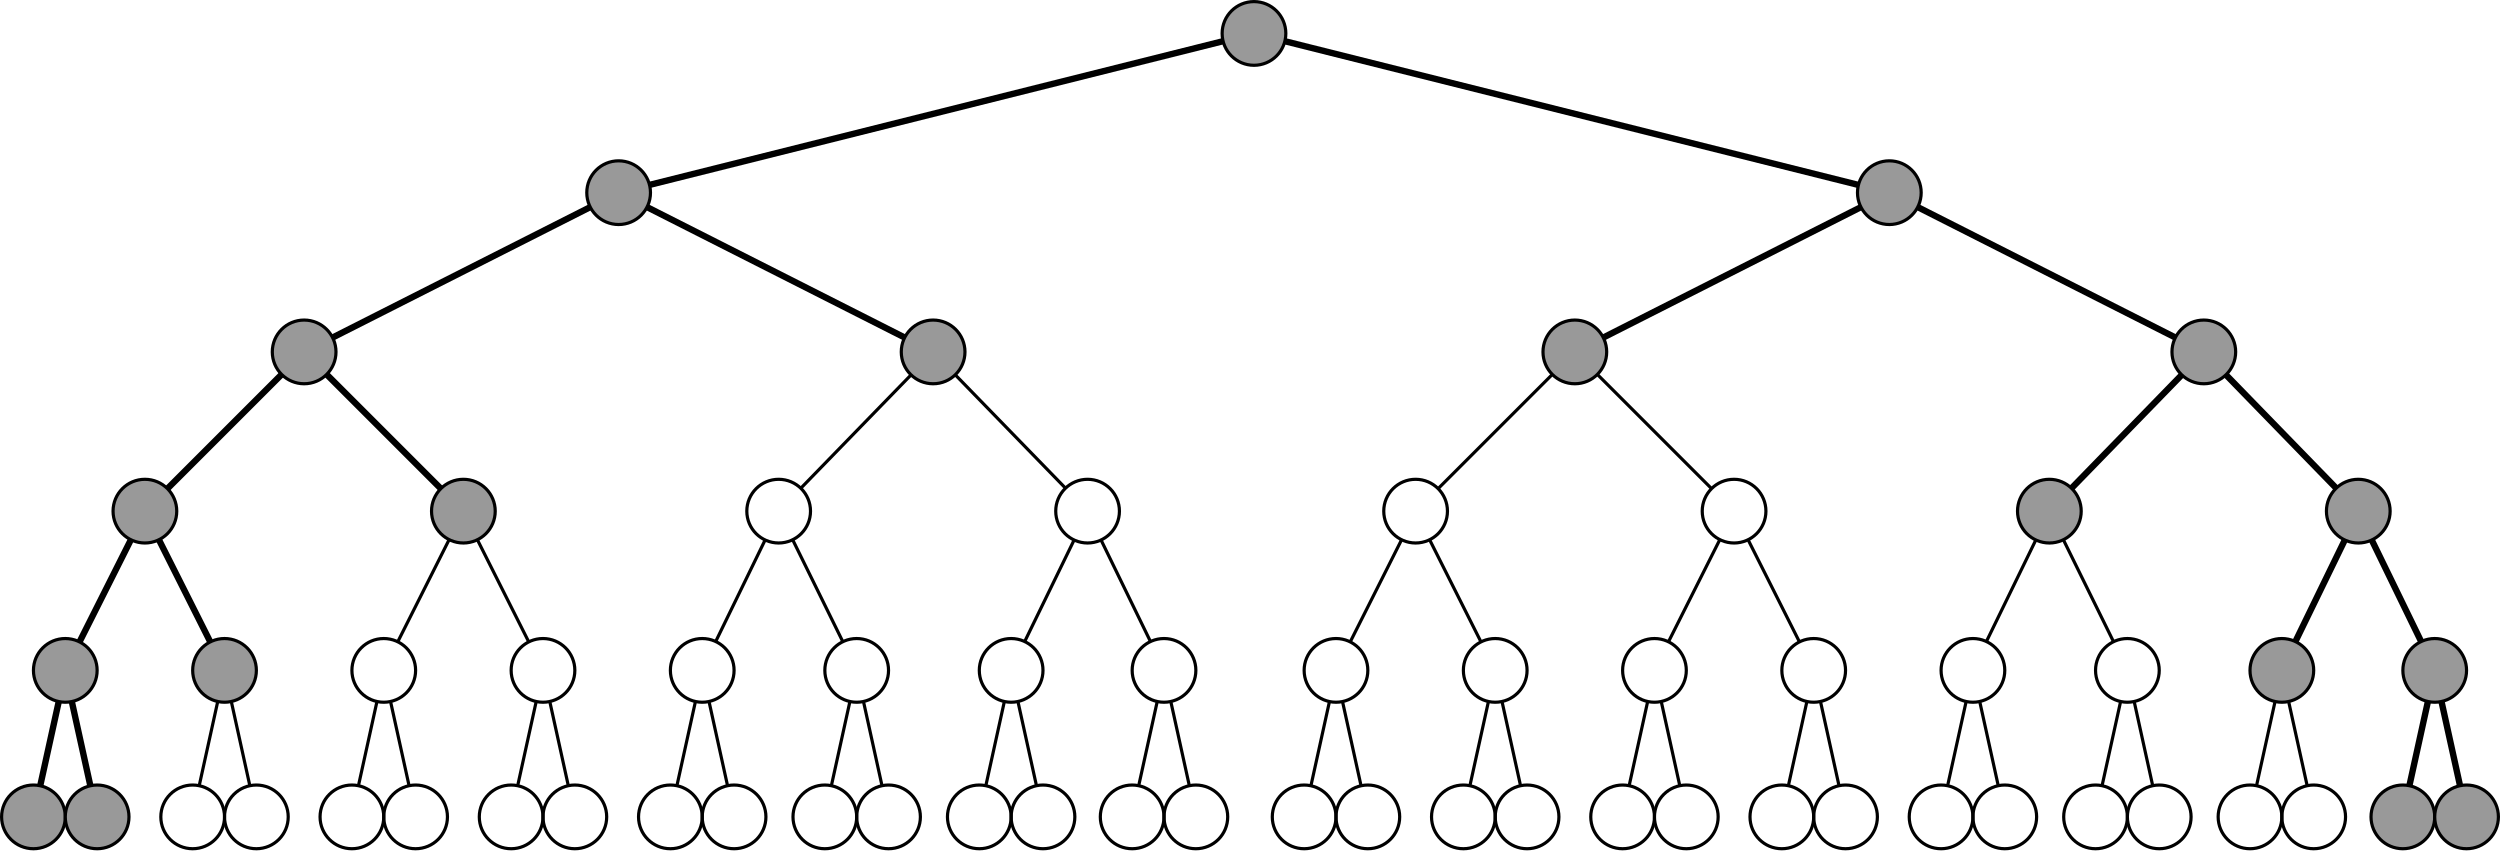 <?xml version="1.0" encoding="UTF-8"?>
<!-- Do not edit this file with editors other than diagrams.net -->
<!DOCTYPE svg PUBLIC "-//W3C//DTD SVG 1.1//EN" "http://www.w3.org/Graphics/SVG/1.1/DTD/svg11.dtd">
<svg xmlns="http://www.w3.org/2000/svg" xmlns:xlink="http://www.w3.org/1999/xlink" version="1.1" width="785px" height="268px" viewBox="-0.5 -0.5 785 268" content="&lt;mxfile host=&quot;app.diagrams.net&quot; modified=&quot;2022-03-15T17:12:05.410Z&quot; agent=&quot;5.0 (Windows NT 10.0; Win64; x64) AppleWebKit/537.36 (KHTML, like Gecko) Chrome/98.0.476.121 Safari/537.36&quot; etag=&quot;DT1FOBglIptSnuCjGAwF&quot; version=&quot;16.6.6&quot;&gt;&lt;diagram id=&quot;U5fn-5GwyiKbbUqHSyC2&quot; name=&quot;Page-1&quot;&gt;7Z1db9s2FIZ/TS4TiN/S5fLRDgNaFO3QobkzIjX2ZluBojTufv3kSFQsObHZhSIPD5ib2LQlW68eyeQ55yVP2MVq876a3c0/lHmxPKFJvjlhlyeUEsLT5t+25WfbImXSNtxWi7xt2mn4svi36LbUrQ+LvLjv2tqmuiyX9eJu2HhTrtfFTT1om1VV+Th82/dymQ8a7ma3xV7Dl5vZcr/1r0Vez9vWlKrn9t+Lxe1cfzKRWfvKaqbf3B3J/XyWl487TezqhF1UZVm3j1abi2K5FW+oy7tXXu2/WFWsa5MNTh/Y5uPF56/nV9fsUl6x/NuqOu328mO2fOgOuPuy9U+tQLOXRuzmyfnjfFEXX+5mN9tXHpvz3bTN69WyeUaah7P7u/YMfF9siuZDz78vlsuLcllWTzti2dPftr1c1zvt757+mvb9I9Jfr6jqYrPT1B3h+6JcFXX1s3lL9yol9EyJdquOOKGJe3w+f/qczHdOnW6bdcTc9jt/FrV50On6ssZXd0mSLD5dl7fzP9I/7/9+9+1rdsrhabwn6Auyv6qx5AN9pW99BTJ9m5vmUGDiWWCJTGBGyJmAJXGKTeJsoK/yrW+GTN8UmL7686cXeF2ui4nvv9DgJc56aQ7EBUcuxSMuuNsuYYjETdWo1+BfXmdDi+nlZUwCE9fZuMKBuCkHJq5yJa6rQRu0UTFx1uV1cOuVDJa4FFGPjGkxwYhr0iNb579to7vPCu0IWpUP63yr5GXSPLuvq/KfPnhLe9GKfC/yuxd4vC8fqpviwHftfrPqWXVbdJu+HmfdPwU7EosXJNZtVbGc1Ysfw6/7ku7dJ3wqF82BPF8+epP+DPPhLtrD7LaiOyHk8Y7UaEdktKNWh70dPWHQH/YbyDDpTgIhQ0QyXJJh0hOGS8aBPlJE461omPTjgaDBDdEQkQwbZJgkNgIjI41k2CDDZHgaGBlZJMMGGSaZOnMyLHKgQzqxX+GIBJMAix8SlCkJcfBhgwRmkvz0Q0JmSgKNJNggwSQuCJwEFkmwQQK1SsKwB0kmD2IeYCii8VY0poxiWkZDv/EoGzKiYQONKcOYltHQ0hxF47X8U2Tj19iYMo5pmw3TGHdkww4bzkq0p89Hq1ENm+iOzVc6mjkrVZle2wyattjq3ik0gbEVvnNgAnNMhe/Q6OWIyqwIOHJNIhShiAut08ARFb4TaL0GjqjsHVyPgSMqe4fXW0A0TqNqzw/jXV5EQzWawZPX2WjNQdU7lcDEReTXYByYuALRKI0pDkxcRKM0lkETNyDLQ/fzcDToz7wWqZI0PeOKEiYywbMsk8N7lWxezjinimTJNpxFh/s3zggk/EwIKQTniRQsSUZcUXKWcNK8yJhQXPvbHKULREBuCWOovBYnkOwwVJkdqMhhqJhXqALKTzLTkhdQFS8qtZSeVMxtelJMabSwjYZp8WxEwwoaUzotLKOhcz3HC+WSk8iGBTbsei2mZcO0UC6yYYcNu+6LadmgpmyAqoYKlg1pEu2BwgaLbDhlw65DY1o2TCtsYbl3wmWDBsSG8SwSkQ0rbARk2uDGhh5QXq9w2QjItcGNvcGRDStsBBQV5aax9tbdENl4KxsBhUV1eUJkwxEbAcVFhXFcFNS8VeGyEVBcVBeHRDYcsYHN8CMJAbeik0JUTsahza2sLyA0BAsyUtj35OuKIlNYkQTagk4KkQGIa5sulNUDdAUsCnFTaOIiMgAJcOQiMgAJcOQisv9IcOQiMv/IVEJbyklhG7cpBkzh1NmgzZXCKQOmMCIjkIA2LE6xDdqkLrcAo7CzIZurG4QukgSjcEC+Ix0kOT7zpVcjgNQn661T2Ek12pHjKezSgJZp0SHKyIYjNgJKlBuzkXot6MXDRkCJci3VUTZUZMMKGwElys3Z8FqYh4eNgAxE5mx4Lb5Cw0Zm10BkkwTTsv/Yu7BDgl27kEUSUtN+pvK6NAMeEihYEqgpCV4XfsNDgl0rkBcSvM7AhIcEjPHMFqLIxlvZCCiemZqa0FVkwwobAS08rQsTjt83YlzCChsBLT2tSyoiG47YQFSDxdWowM33TKuZSUAwFHEzYOKSBJNlhoJTF1HlFefg1KV41BXw2EXklBHw2EVklRHQugwkweSVgddnQGSWkfDuu5jcMvDuu4iGalLt2WX864totCYzePoSROM1RcGpi2i8pjg4dZ2N11wZORSDJjE6r0wGTuKAZpVUxrNYt3FAX5kAkarBMj1qcM4tLf0kE7a7Ss8QK6/rPhES0GyUv8CU11pHkR1kys7KT5IcYMrrsk+EBGTOyUxnOIVVSP2/Z6MbJyxdz0ZHSEDuHJ0AjHC4giMge06fBDpOh9eJLBHREZBBp09iRToc0UFN4lNg6OCmdIDyagRMh13bzsR0mHq6Ih2W6KAh0WG6mAssd0/AdAS00k+fxI10uKIjoKhsn4QOzA8WMB0BxVf7FHqkwxUdAUVK+wKA43SAmuMqYDoCCpX2BQyRDld0TBkrtWwL6wswjvvCvGaDEdExZazUOh2msdJIhx06mLNqM0fFOpzQs1FNn/A9+TVhFOQ1ePrANh8vPn89v7pml/KK5d9W1anpr3eHjq9LkI8uwd6i8KuXIB9dgr1Px9klOGVQyfYNmpni4Xd6W8GG01uL8bXtn47maVWW9e7bmxvq/EOZF9t3/Ac=&lt;/diagram&gt;&lt;/mxfile&gt;"><defs/><g><ellipse cx="193.75" cy="60" rx="10" ry="10" fill="#999999" stroke="rgb(0, 0, 0)" pointer-events="all"/><ellipse cx="45" cy="160" rx="10" ry="10" fill="#999999" stroke="rgb(0, 0, 0)" pointer-events="all"/><ellipse cx="95" cy="110" rx="10" ry="10" fill="#999999" stroke="rgb(0, 0, 0)" pointer-events="all"/><ellipse cx="292.5" cy="110" rx="10" ry="10" fill="#999999" stroke="rgb(0, 0, 0)" pointer-events="all"/><ellipse cx="20" cy="210" rx="10" ry="10" fill="#999999" stroke="rgb(0, 0, 0)" pointer-events="all"/><ellipse cx="70" cy="210" rx="10" ry="10" fill="#999999" stroke="rgb(0, 0, 0)" pointer-events="all"/><ellipse cx="120" cy="210" rx="10" ry="10" fill="none" stroke="rgb(0, 0, 0)" pointer-events="all"/><ellipse cx="170" cy="210" rx="10" ry="10" fill="none" stroke="rgb(0, 0, 0)" pointer-events="all"/><ellipse cx="220" cy="210" rx="10" ry="10" fill="none" stroke="rgb(0, 0, 0)" pointer-events="all"/><ellipse cx="268.5" cy="210" rx="10" ry="10" fill="none" stroke="rgb(0, 0, 0)" pointer-events="all"/><ellipse cx="317" cy="210" rx="10" ry="10" fill="none" stroke="rgb(0, 0, 0)" pointer-events="all"/><ellipse cx="365" cy="210" rx="10" ry="10" fill="none" stroke="rgb(0, 0, 0)" pointer-events="all"/><ellipse cx="145" cy="160" rx="10" ry="10" fill="#999999" stroke="rgb(0, 0, 0)" pointer-events="all"/><ellipse cx="244" cy="160" rx="10" ry="10" fill="none" stroke="rgb(0, 0, 0)" pointer-events="all"/><ellipse cx="341" cy="160" rx="10" ry="10" fill="none" stroke="rgb(0, 0, 0)" pointer-events="all"/><path d="M 283.57 105.49 L 202.66 64.53" fill="none" stroke="rgb(0, 0, 0)" stroke-width="2" stroke-miterlimit="10" pointer-events="stroke"/><path d="M 103.93 105.49 L 184.84 64.53" fill="none" stroke="rgb(0, 0, 0)" stroke-width="2" stroke-miterlimit="10" pointer-events="stroke"/><path d="M 102.07 117.07 L 137.93 152.93" fill="none" stroke="rgb(0, 0, 0)" stroke-width="2" stroke-miterlimit="10" pointer-events="stroke"/><path d="M 52.07 152.93 L 87.93 117.07" fill="none" stroke="rgb(0, 0, 0)" stroke-width="2" stroke-miterlimit="10" pointer-events="stroke"/><path d="M 40.6 168.98 L 24.47 201.06" fill="none" stroke="rgb(0, 0, 0)" stroke-width="2" stroke-miterlimit="10" pointer-events="stroke"/><path d="M 49.4 168.98 L 65.53 201.06" fill="none" stroke="rgb(0, 0, 0)" stroke-width="2" stroke-miterlimit="10" pointer-events="stroke"/><path d="M 124.4 201.02 L 140.53 168.94" fill="none" stroke="rgb(0, 0, 0)" stroke-miterlimit="10" pointer-events="stroke"/><path d="M 149.4 168.98 L 165.53 201.06" fill="none" stroke="rgb(0, 0, 0)" stroke-miterlimit="10" pointer-events="stroke"/><path d="M 239.75 169.05 L 224.23 200.94" fill="none" stroke="rgb(0, 0, 0)" stroke-miterlimit="10" pointer-events="stroke"/><path d="M 248.4 168.98 L 264.15 201" fill="none" stroke="rgb(0, 0, 0)" stroke-miterlimit="10" pointer-events="stroke"/><path d="M 285.57 117.21 L 250.95 152.81" fill="none" stroke="rgb(0, 0, 0)" stroke-miterlimit="10" pointer-events="stroke"/><path d="M 334.07 152.79 L 299.45 117.19" fill="none" stroke="rgb(0, 0, 0)" stroke-miterlimit="10" pointer-events="stroke"/><path d="M 321.25 200.95 L 336.77 169.06" fill="none" stroke="rgb(0, 0, 0)" stroke-miterlimit="10" pointer-events="stroke"/><path d="M 360.75 200.95 L 345.23 169.06" fill="none" stroke="rgb(0, 0, 0)" stroke-miterlimit="10" pointer-events="stroke"/><ellipse cx="60" cy="256" rx="10" ry="10" fill="none" stroke="rgb(0, 0, 0)" pointer-events="all"/><ellipse cx="80" cy="256" rx="10" ry="10" fill="none" stroke="rgb(0, 0, 0)" pointer-events="all"/><ellipse cx="10" cy="256" rx="10" ry="10" fill="#999999" stroke="rgb(0, 0, 0)" pointer-events="all"/><ellipse cx="30" cy="256" rx="10" ry="10" fill="#999999" stroke="rgb(0, 0, 0)" pointer-events="all"/><ellipse cx="110" cy="256" rx="10" ry="10" fill="none" stroke="rgb(0, 0, 0)" pointer-events="all"/><ellipse cx="130" cy="256" rx="10" ry="10" fill="none" stroke="rgb(0, 0, 0)" pointer-events="all"/><ellipse cx="160" cy="256" rx="10" ry="10" fill="none" stroke="rgb(0, 0, 0)" pointer-events="all"/><ellipse cx="180" cy="256" rx="10" ry="10" fill="none" stroke="rgb(0, 0, 0)" pointer-events="all"/><ellipse cx="210" cy="256" rx="10" ry="10" fill="none" stroke="rgb(0, 0, 0)" pointer-events="all"/><ellipse cx="230" cy="256" rx="10" ry="10" fill="none" stroke="rgb(0, 0, 0)" pointer-events="all"/><ellipse cx="258.5" cy="256" rx="10" ry="10" fill="none" stroke="rgb(0, 0, 0)" pointer-events="all"/><ellipse cx="278.5" cy="256" rx="10" ry="10" fill="none" stroke="rgb(0, 0, 0)" pointer-events="all"/><ellipse cx="307" cy="256" rx="10" ry="10" fill="none" stroke="rgb(0, 0, 0)" pointer-events="all"/><ellipse cx="327" cy="256" rx="10" ry="10" fill="none" stroke="rgb(0, 0, 0)" pointer-events="all"/><ellipse cx="355" cy="256" rx="10" ry="10" fill="none" stroke="rgb(0, 0, 0)" pointer-events="all"/><ellipse cx="375" cy="256" rx="10" ry="10" fill="none" stroke="rgb(0, 0, 0)" pointer-events="all"/><path d="M 17.95 219.79 L 12.13 246.23" fill="none" stroke="rgb(0, 0, 0)" stroke-width="2" stroke-miterlimit="10" pointer-events="stroke"/><path d="M 22.05 219.79 L 27.87 246.23" fill="none" stroke="rgb(0, 0, 0)" stroke-width="2" stroke-miterlimit="10" pointer-events="stroke"/><path d="M 62.05 246.21 L 67.87 219.77" fill="none" stroke="rgb(0, 0, 0)" stroke-miterlimit="10" pointer-events="stroke"/><path d="M 77.95 246.21 L 72.13 219.77" fill="none" stroke="rgb(0, 0, 0)" stroke-miterlimit="10" pointer-events="stroke"/><path d="M 112.05 246.21 L 117.87 219.77" fill="none" stroke="rgb(0, 0, 0)" stroke-miterlimit="10" pointer-events="stroke"/><path d="M 127.95 246.21 L 122.13 219.77" fill="none" stroke="rgb(0, 0, 0)" stroke-miterlimit="10" pointer-events="stroke"/><path d="M 162.05 246.21 L 167.87 219.77" fill="none" stroke="rgb(0, 0, 0)" stroke-miterlimit="10" pointer-events="stroke"/><path d="M 177.95 246.21 L 172.13 219.77" fill="none" stroke="rgb(0, 0, 0)" stroke-miterlimit="10" pointer-events="stroke"/><path d="M 212.05 246.21 L 217.87 219.77" fill="none" stroke="rgb(0, 0, 0)" stroke-miterlimit="10" pointer-events="stroke"/><path d="M 227.95 246.21 L 222.13 219.77" fill="none" stroke="rgb(0, 0, 0)" stroke-miterlimit="10" pointer-events="stroke"/><path d="M 260.55 246.21 L 266.37 219.77" fill="none" stroke="rgb(0, 0, 0)" stroke-miterlimit="10" pointer-events="stroke"/><path d="M 276.45 246.21 L 270.63 219.77" fill="none" stroke="rgb(0, 0, 0)" stroke-miterlimit="10" pointer-events="stroke"/><path d="M 309.05 246.21 L 314.87 219.77" fill="none" stroke="rgb(0, 0, 0)" stroke-miterlimit="10" pointer-events="stroke"/><path d="M 324.95 246.21 L 319.13 219.77" fill="none" stroke="rgb(0, 0, 0)" stroke-miterlimit="10" pointer-events="stroke"/><path d="M 357.05 246.21 L 362.87 219.77" fill="none" stroke="rgb(0, 0, 0)" stroke-miterlimit="10" pointer-events="stroke"/><path d="M 372.95 246.21 L 367.13 219.77" fill="none" stroke="rgb(0, 0, 0)" stroke-miterlimit="10" pointer-events="stroke"/><ellipse cx="592.75" cy="60" rx="10" ry="10" fill="#999999" stroke="rgb(0, 0, 0)" pointer-events="all"/><ellipse cx="444" cy="160" rx="10" ry="10" fill="none" stroke="rgb(0, 0, 0)" pointer-events="all"/><ellipse cx="494" cy="110" rx="10" ry="10" fill="#999999" stroke="rgb(0, 0, 0)" pointer-events="all"/><ellipse cx="691.5" cy="110" rx="10" ry="10" fill="#999999" stroke="rgb(0, 0, 0)" pointer-events="all"/><ellipse cx="419" cy="210" rx="10" ry="10" fill="none" stroke="rgb(0, 0, 0)" pointer-events="all"/><ellipse cx="469" cy="210" rx="10" ry="10" fill="none" stroke="rgb(0, 0, 0)" pointer-events="all"/><ellipse cx="519" cy="210" rx="10" ry="10" fill="none" stroke="rgb(0, 0, 0)" pointer-events="all"/><ellipse cx="569" cy="210" rx="10" ry="10" fill="none" stroke="rgb(0, 0, 0)" pointer-events="all"/><ellipse cx="619" cy="210" rx="10" ry="10" fill="none" stroke="rgb(0, 0, 0)" pointer-events="all"/><ellipse cx="667.5" cy="210" rx="10" ry="10" fill="none" stroke="rgb(0, 0, 0)" pointer-events="all"/><ellipse cx="716" cy="210" rx="10" ry="10" fill="#999999" stroke="rgb(0, 0, 0)" pointer-events="all"/><ellipse cx="764" cy="210" rx="10" ry="10" fill="#999999" stroke="rgb(0, 0, 0)" pointer-events="all"/><ellipse cx="544" cy="160" rx="10" ry="10" fill="none" stroke="rgb(0, 0, 0)" pointer-events="all"/><ellipse cx="643" cy="160" rx="10" ry="10" fill="#999999" stroke="rgb(0, 0, 0)" pointer-events="all"/><ellipse cx="740" cy="160" rx="10" ry="10" fill="#999999" stroke="rgb(0, 0, 0)" pointer-events="all"/><path d="M 682.57 105.49 L 601.66 64.53" fill="none" stroke="rgb(0, 0, 0)" stroke-width="2" stroke-miterlimit="10" pointer-events="stroke"/><path d="M 502.93 105.49 L 583.84 64.53" fill="none" stroke="rgb(0, 0, 0)" stroke-width="2" stroke-miterlimit="10" pointer-events="stroke"/><path d="M 501.07 117.07 L 536.93 152.93" fill="none" stroke="rgb(0, 0, 0)" stroke-miterlimit="10" pointer-events="stroke"/><path d="M 451.07 152.93 L 486.93 117.07" fill="none" stroke="rgb(0, 0, 0)" stroke-miterlimit="10" pointer-events="stroke"/><path d="M 439.6 168.98 L 423.47 201.06" fill="none" stroke="rgb(0, 0, 0)" stroke-miterlimit="10" pointer-events="stroke"/><path d="M 448.4 168.98 L 464.53 201.06" fill="none" stroke="rgb(0, 0, 0)" stroke-miterlimit="10" pointer-events="stroke"/><path d="M 523.4 201.02 L 539.53 168.94" fill="none" stroke="rgb(0, 0, 0)" stroke-miterlimit="10" pointer-events="stroke"/><path d="M 548.4 168.98 L 564.53 201.06" fill="none" stroke="rgb(0, 0, 0)" stroke-miterlimit="10" pointer-events="stroke"/><path d="M 638.75 169.05 L 623.23 200.94" fill="none" stroke="rgb(0, 0, 0)" stroke-miterlimit="10" pointer-events="stroke"/><path d="M 647.4 168.98 L 663.15 201" fill="none" stroke="rgb(0, 0, 0)" stroke-miterlimit="10" pointer-events="stroke"/><path d="M 684.57 117.21 L 649.95 152.81" fill="none" stroke="rgb(0, 0, 0)" stroke-width="2" stroke-miterlimit="10" pointer-events="stroke"/><path d="M 733.07 152.79 L 698.45 117.19" fill="none" stroke="rgb(0, 0, 0)" stroke-width="2" stroke-miterlimit="10" pointer-events="stroke"/><path d="M 720.25 200.95 L 735.77 169.06" fill="none" stroke="rgb(0, 0, 0)" stroke-width="2" stroke-miterlimit="10" pointer-events="stroke"/><path d="M 759.75 200.95 L 744.23 169.06" fill="none" stroke="rgb(0, 0, 0)" stroke-width="2" stroke-miterlimit="10" pointer-events="stroke"/><ellipse cx="459" cy="256" rx="10" ry="10" fill="none" stroke="rgb(0, 0, 0)" pointer-events="all"/><ellipse cx="479" cy="256" rx="10" ry="10" fill="none" stroke="rgb(0, 0, 0)" pointer-events="all"/><ellipse cx="409" cy="256" rx="10" ry="10" fill="none" stroke="rgb(0, 0, 0)" pointer-events="all"/><ellipse cx="429" cy="256" rx="10" ry="10" fill="none" stroke="rgb(0, 0, 0)" pointer-events="all"/><ellipse cx="509" cy="256" rx="10" ry="10" fill="none" stroke="rgb(0, 0, 0)" pointer-events="all"/><ellipse cx="529" cy="256" rx="10" ry="10" fill="none" stroke="rgb(0, 0, 0)" pointer-events="all"/><ellipse cx="559" cy="256" rx="10" ry="10" fill="none" stroke="rgb(0, 0, 0)" pointer-events="all"/><ellipse cx="579" cy="256" rx="10" ry="10" fill="none" stroke="rgb(0, 0, 0)" pointer-events="all"/><ellipse cx="609" cy="256" rx="10" ry="10" fill="none" stroke="rgb(0, 0, 0)" pointer-events="all"/><ellipse cx="629" cy="256" rx="10" ry="10" fill="none" stroke="rgb(0, 0, 0)" pointer-events="all"/><ellipse cx="657.5" cy="256" rx="10" ry="10" fill="none" stroke="rgb(0, 0, 0)" pointer-events="all"/><ellipse cx="677.5" cy="256" rx="10" ry="10" fill="none" stroke="rgb(0, 0, 0)" pointer-events="all"/><ellipse cx="706" cy="256" rx="10" ry="10" fill="none" stroke="rgb(0, 0, 0)" pointer-events="all"/><ellipse cx="726" cy="256" rx="10" ry="10" fill="none" stroke="rgb(0, 0, 0)" pointer-events="all"/><ellipse cx="754" cy="256" rx="10" ry="10" fill="#999999" stroke="rgb(0, 0, 0)" pointer-events="all"/><ellipse cx="774" cy="256" rx="10" ry="10" fill="#999999" stroke="rgb(0, 0, 0)" pointer-events="all"/><path d="M 416.95 219.79 L 411.13 246.23" fill="none" stroke="rgb(0, 0, 0)" stroke-miterlimit="10" pointer-events="stroke"/><path d="M 421.05 219.79 L 426.87 246.23" fill="none" stroke="rgb(0, 0, 0)" stroke-miterlimit="10" pointer-events="stroke"/><path d="M 461.05 246.21 L 466.87 219.77" fill="none" stroke="rgb(0, 0, 0)" stroke-miterlimit="10" pointer-events="stroke"/><path d="M 476.95 246.21 L 471.13 219.77" fill="none" stroke="rgb(0, 0, 0)" stroke-miterlimit="10" pointer-events="stroke"/><path d="M 511.05 246.21 L 516.87 219.77" fill="none" stroke="rgb(0, 0, 0)" stroke-miterlimit="10" pointer-events="stroke"/><path d="M 526.95 246.21 L 521.13 219.77" fill="none" stroke="rgb(0, 0, 0)" stroke-miterlimit="10" pointer-events="stroke"/><path d="M 561.05 246.21 L 566.87 219.77" fill="none" stroke="rgb(0, 0, 0)" stroke-miterlimit="10" pointer-events="stroke"/><path d="M 576.95 246.21 L 571.13 219.77" fill="none" stroke="rgb(0, 0, 0)" stroke-miterlimit="10" pointer-events="stroke"/><path d="M 611.05 246.21 L 616.87 219.77" fill="none" stroke="rgb(0, 0, 0)" stroke-miterlimit="10" pointer-events="stroke"/><path d="M 626.95 246.21 L 621.13 219.77" fill="none" stroke="rgb(0, 0, 0)" stroke-miterlimit="10" pointer-events="stroke"/><path d="M 659.55 246.21 L 665.37 219.77" fill="none" stroke="rgb(0, 0, 0)" stroke-miterlimit="10" pointer-events="stroke"/><path d="M 675.45 246.21 L 669.63 219.77" fill="none" stroke="rgb(0, 0, 0)" stroke-miterlimit="10" pointer-events="stroke"/><path d="M 708.05 246.21 L 713.87 219.77" fill="none" stroke="rgb(0, 0, 0)" stroke-miterlimit="10" pointer-events="stroke"/><path d="M 723.95 246.21 L 718.13 219.77" fill="none" stroke="rgb(0, 0, 0)" stroke-miterlimit="10" pointer-events="stroke"/><path d="M 756.05 246.21 L 761.87 219.77" fill="none" stroke="rgb(0, 0, 0)" stroke-width="2" stroke-miterlimit="10" pointer-events="stroke"/><path d="M 771.95 246.21 L 766.13 219.77" fill="none" stroke="rgb(0, 0, 0)" stroke-width="2" stroke-miterlimit="10" pointer-events="stroke"/><ellipse cx="393.25" cy="10" rx="10" ry="10" fill="#999999" stroke="rgb(0, 0, 0)" pointer-events="all"/><path d="M 203.45 57.56 L 383.55 12.43" fill="none" stroke="rgb(0, 0, 0)" stroke-width="2" stroke-miterlimit="10" pointer-events="stroke"/><path d="M 402.95 12.44 L 583.05 57.57" fill="none" stroke="rgb(0, 0, 0)" stroke-width="2" stroke-miterlimit="10" pointer-events="stroke"/></g></svg>